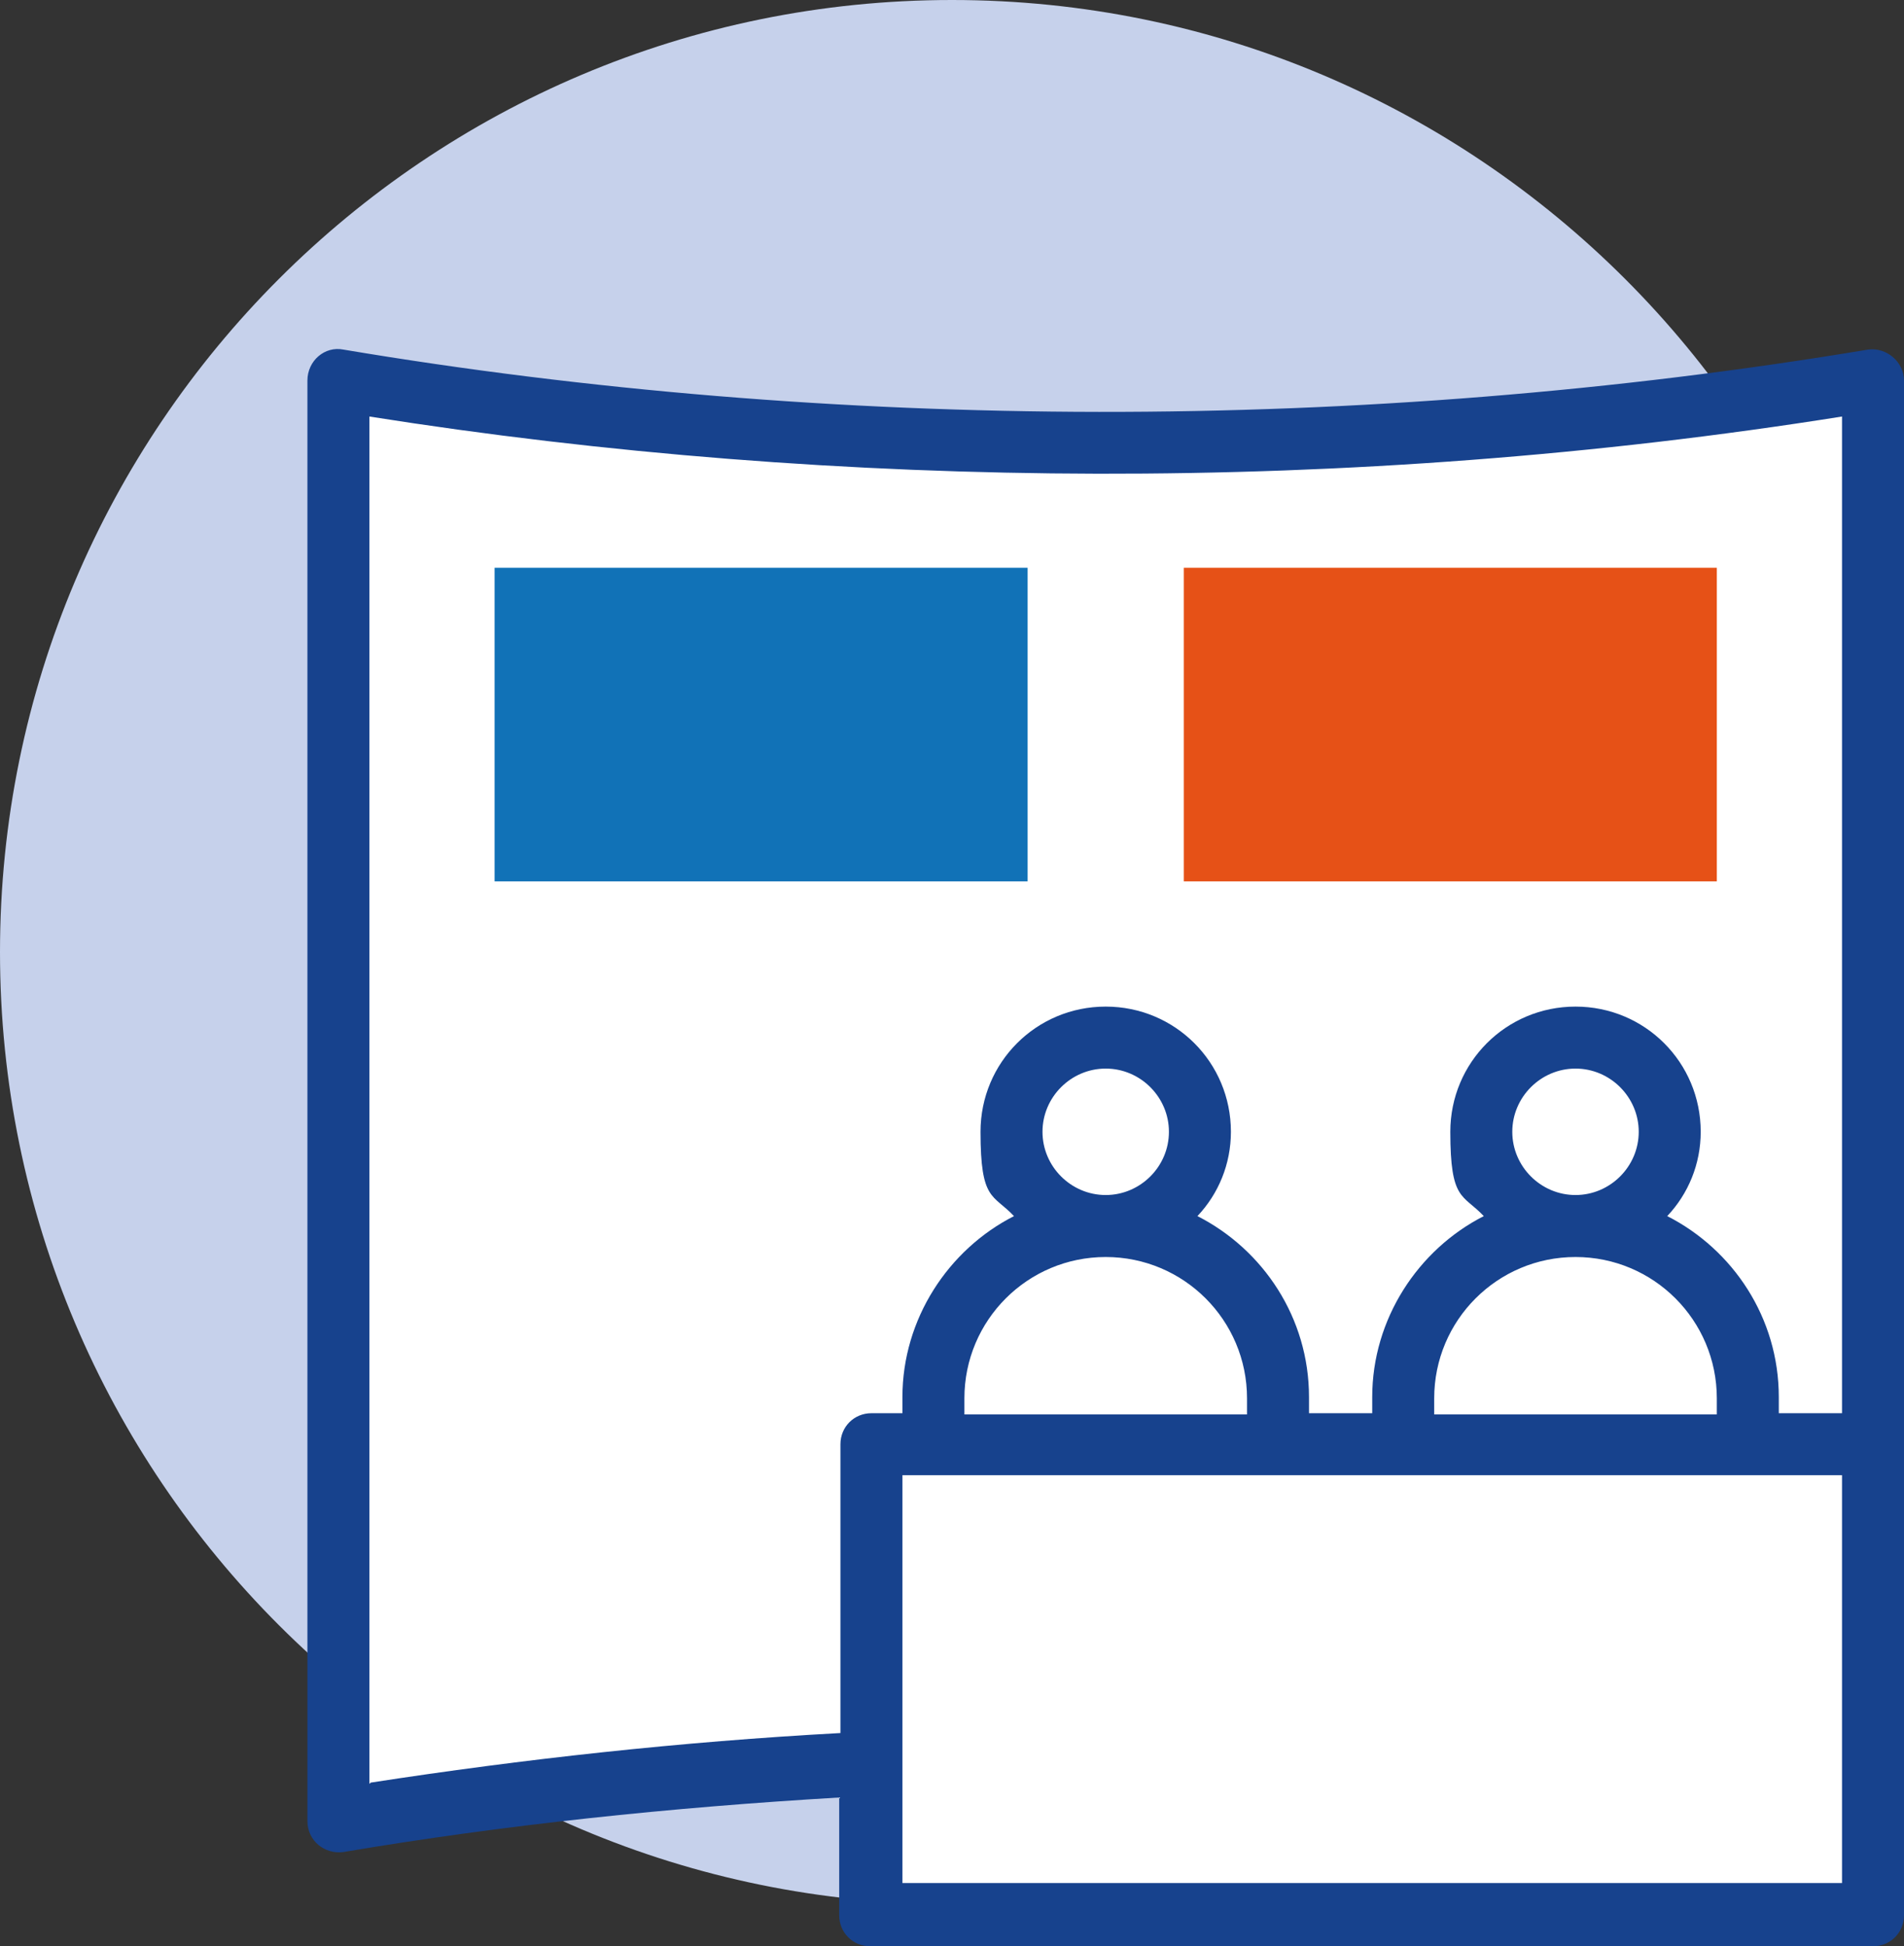 <?xml version="1.0" encoding="UTF-8"?>
<svg id="Calque_1" xmlns="http://www.w3.org/2000/svg" version="1.1" viewBox="0 0 153.6 157">
  <rect x="0" y="0" width="153.6" height="157" fill="#333333" stroke="none"/>
  <!-- Generator: Adobe Illustrator 29.3.0, SVG Export Plug-In . SVG Version: 2.1.0 Build 146)  -->
  <defs>
    <style>
      .st0 {
        fill: #17428d;
      }

      .st1 {
        fill: #1172b7;
      }

      .st2 {
        fill: #e65117;
      }

      .st3 {
        fill: #fff;
      }

      .st4 {
        fill: #c6d1eb;
      }
    </style>
  </defs>
  <path class="st4" d="M76.8,153.6c42.4,0,76.8-34.4,76.8-76.8S119.2,0,76.8,0,0,34.4,0,76.8s34.4,76.8,76.8,76.8"/>
  <path class="st3" d="M27.7,31.4v.5s2,114.4,2,114.4l39.6-4v11.9c0,0,81.3,0,81.3,0V31.4s-27.7,4-47.6,4h-47.6"/>
  <path class="st0" d="M150.7,28.2c-40.8,6.8-83.7,6.6-123,0-1.5-.3-2.9.9-2.9,2.5v116.2c0,1.6,1.4,2.7,2.9,2.5,13-2.2,26.4-3.6,40-4.4v9.5c0,1.4,1.1,2.5,2.5,2.5h80.9c1.4,0,2.5-1.1,2.5-2.5V30.7c0-1.5-1.4-2.7-2.9-2.5M29.8,143.9V33.6c37.9,6,79.2,6.3,118.8,0v80.4h-5.1v-1.3c0-6.4-3.7-11.9-9-14.6,1.7-1.8,2.7-4.2,2.7-6.8,0-5.6-4.5-10.1-10.1-10.1s-10.1,4.5-10.1,10.1,1,5,2.7,6.8c-5.3,2.7-9,8.3-9,14.6v1.3h-5.1v-1.3c0-6.4-3.7-11.9-9-14.6,1.7-1.8,2.7-4.2,2.7-6.8,0-5.6-4.5-10.1-10.1-10.1s-10.1,4.5-10.1,10.1,1,5,2.7,6.8c-5.3,2.7-9,8.3-9,14.6v1.3h-2.5c-1.4,0-2.5,1.1-2.5,2.5v23.3c-12.9.7-25.6,2.1-37.9,4M127.1,96.4c-2.8,0-5.1-2.3-5.1-5.1s2.3-5.1,5.1-5.1,5.1,2.3,5.1,5.1-2.3,5.1-5.1,5.1M127.1,101.4c6.3,0,11.4,5.1,11.4,11.4v1.3h-22.8v-1.3c0-6.3,5.1-11.4,11.4-11.4M89.2,96.4c-2.8,0-5.1-2.3-5.1-5.1s2.3-5.1,5.1-5.1,5.1,2.3,5.1,5.1-2.3,5.1-5.1,5.1M89.2,101.4c6.3,0,11.4,5.1,11.4,11.4v1.3h-22.8v-1.3c0-6.3,5.1-11.4,11.4-11.4M148.6,151.9h-75.8v-32.9h75.8v32.9Z"/>
  <rect class="st1" x="39.9" y="45.8" width="43" height="25.3"/>
  <rect class="st2" x="95.5" y="45.8" width="43" height="25.3"/>
</svg>